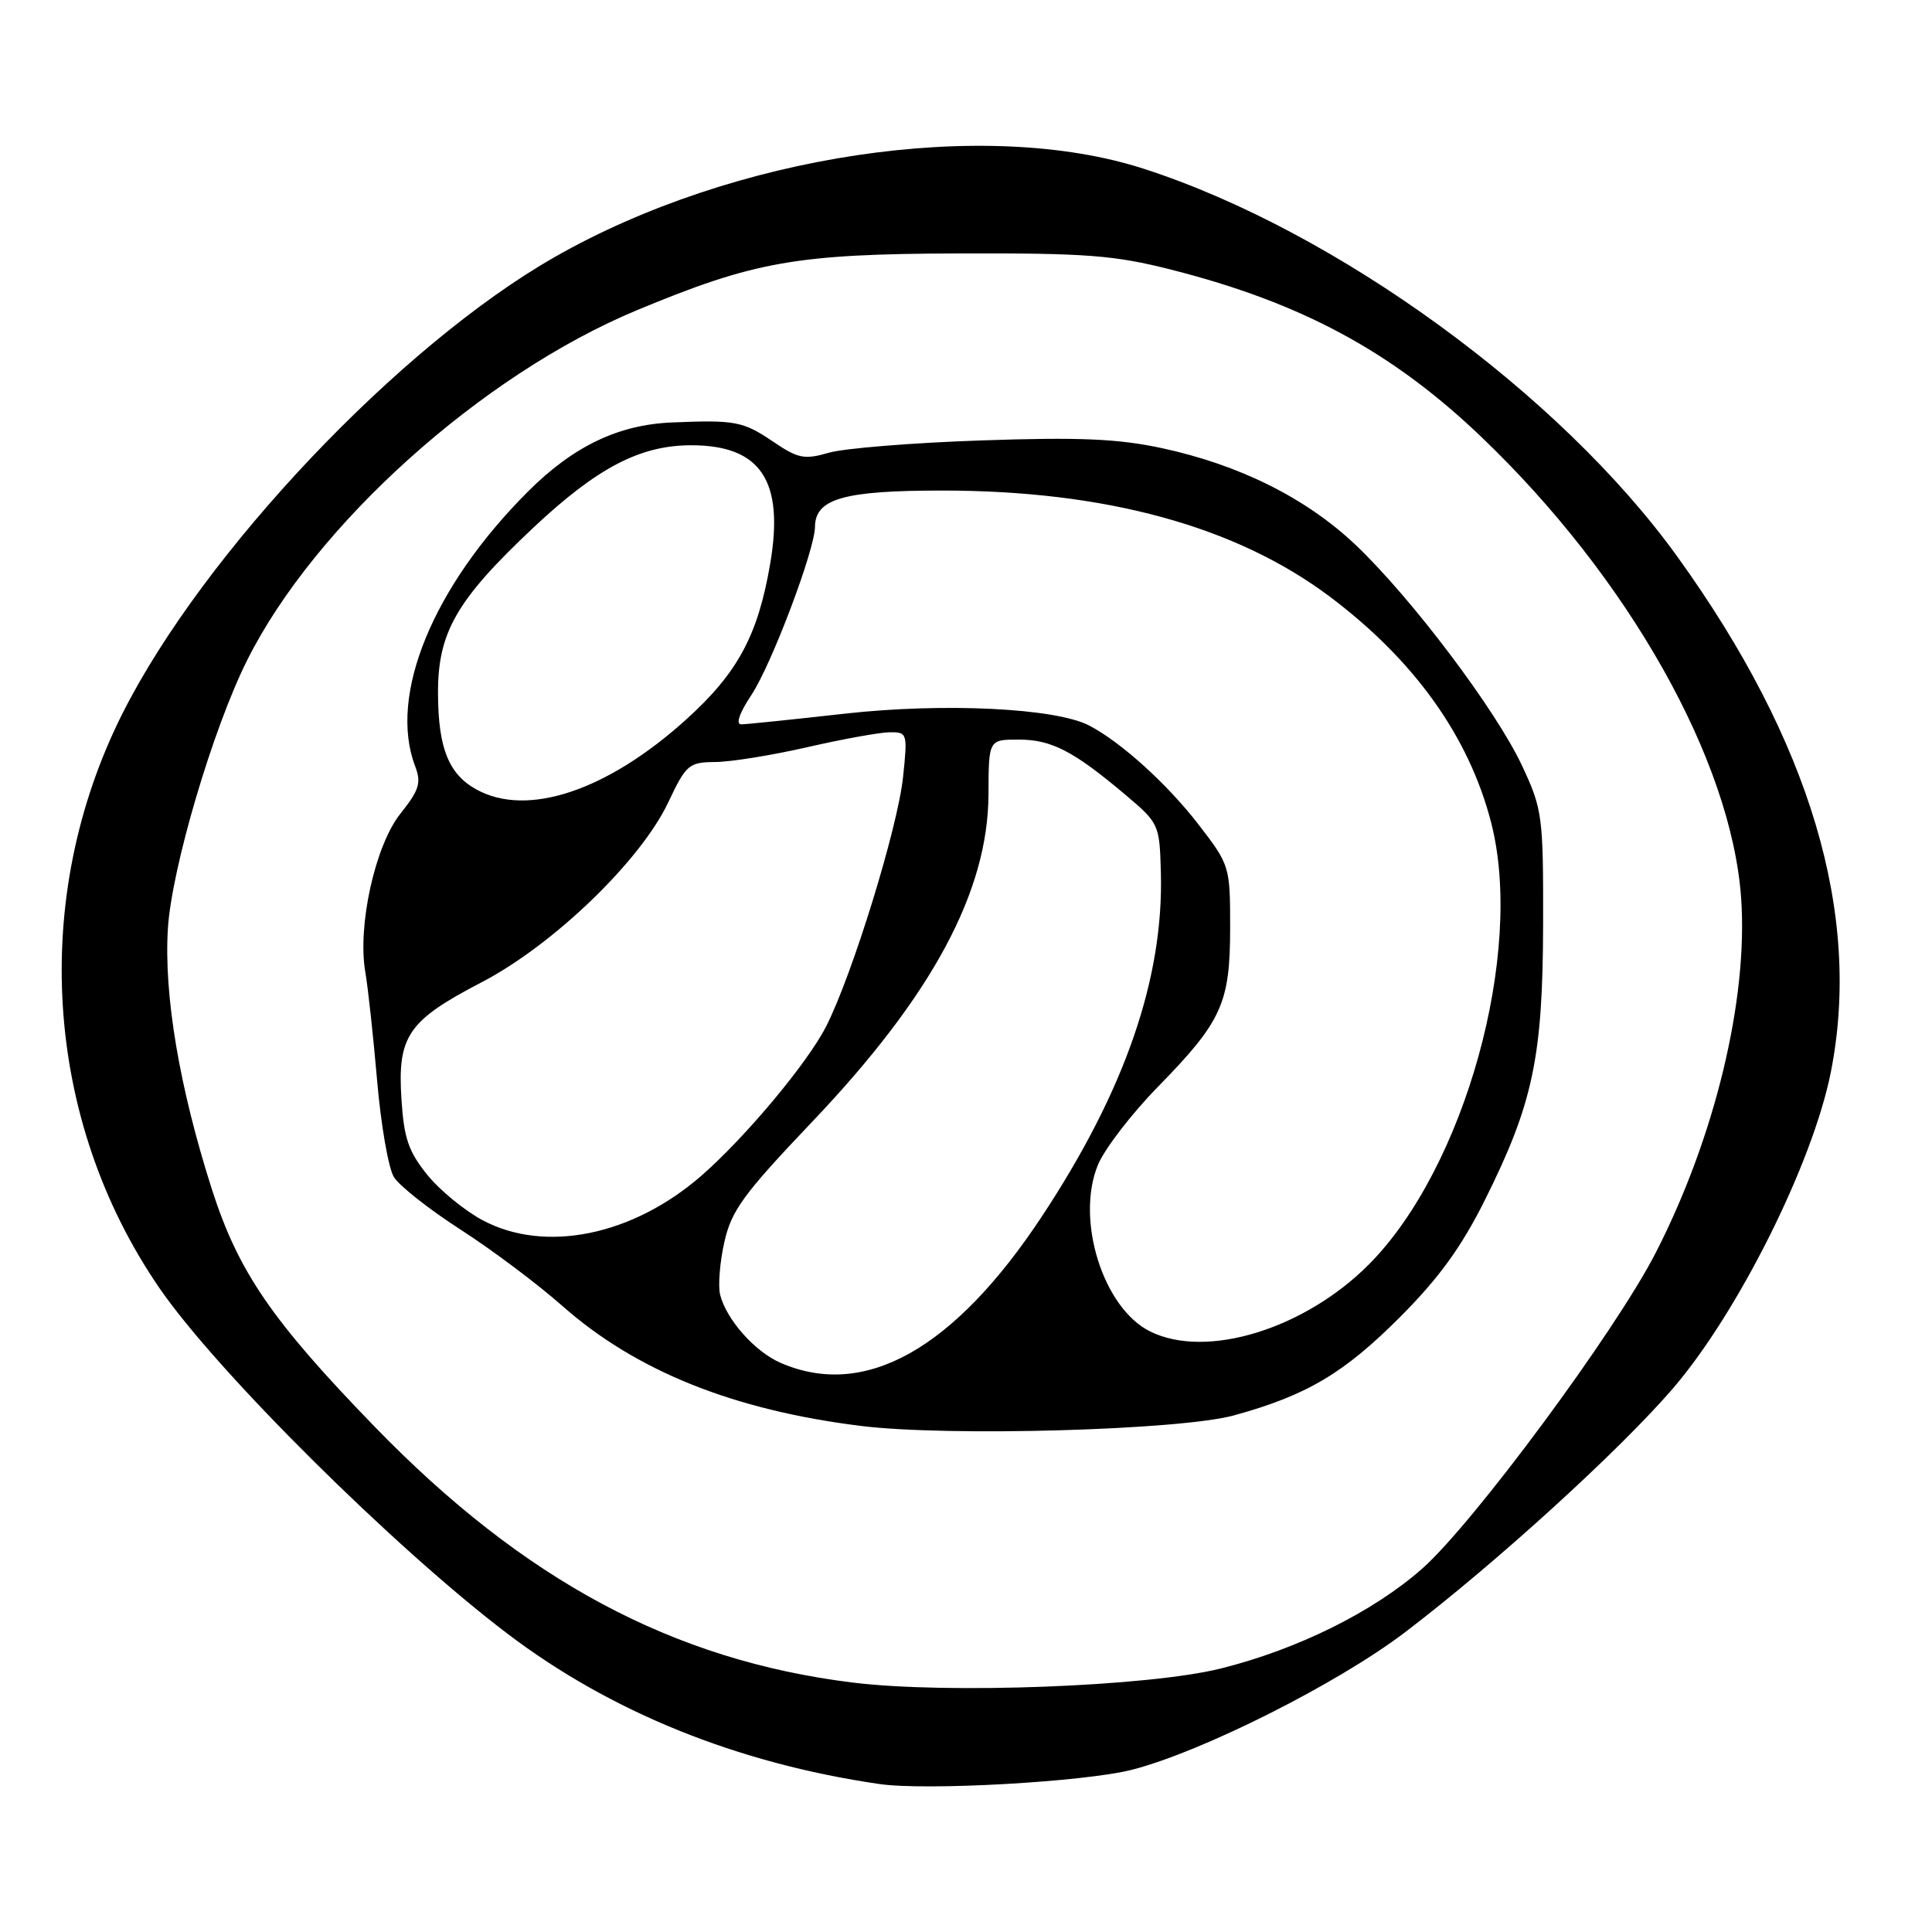 <?xml version="1.0" encoding="UTF-8" standalone="no"?>
<!DOCTYPE svg PUBLIC "-//W3C//DTD SVG 1.1//EN" "http://www.w3.org/Graphics/SVG/1.1/DTD/svg11.dtd" >
<svg xmlns="http://www.w3.org/2000/svg" xmlns:xlink="http://www.w3.org/1999/xlink" version="1.1" viewBox="0 0 256 256">
 <g >
 <path fill="currentColor"
d=" M 150.00 234.50 C 159.28 232.12 177.21 223.10 186.14 216.31 C 198.05 207.26 214.55 192.24 221.65 184.00 C 230.30 173.95 240.22 154.09 242.60 142.04 C 246.72 121.17 239.89 98.24 222.28 73.79 C 206.74 52.20 177.03 30.59 151.55 22.36 C 130.45 15.54 97.21 20.52 73.50 34.06 C 52.99 45.76 26.98 73.22 16.25 94.50 C 3.93 118.95 5.82 148.44 21.15 170.71 C 28.74 181.75 52.17 205.02 67.17 216.42 C 80.90 226.86 97.67 233.64 116.50 236.39 C 122.73 237.30 143.70 236.11 150.00 234.50 Z  M 113.00 222.95 C 89.22 220.02 69.41 209.42 49.64 189.04 C 36.04 175.02 31.59 168.53 28.09 157.63 C 23.77 144.14 21.69 131.82 22.25 123.00 C 22.76 115.00 28.20 96.58 32.74 87.50 C 41.72 69.54 63.84 49.66 84.38 41.11 C 99.99 34.62 105.48 33.65 127.00 33.58 C 143.95 33.53 147.64 33.81 155.22 35.74 C 172.44 40.11 184.43 46.57 196.25 57.86 C 215.77 76.51 229.42 100.73 230.71 119.00 C 231.65 132.39 227.25 150.67 219.39 166.00 C 214.08 176.38 195.21 201.89 188.44 207.86 C 181.94 213.59 171.93 218.55 161.74 221.09 C 152.19 223.47 125.51 224.49 113.00 222.95 Z  M 163.49 187.55 C 173.14 184.90 178.06 181.98 185.51 174.52 C 190.65 169.37 193.65 165.24 196.76 159.00 C 203.13 146.24 204.43 140.08 204.47 122.50 C 204.50 108.13 204.38 107.25 201.70 101.50 C 198.23 94.07 186.99 79.18 179.58 72.16 C 173.04 65.98 164.20 61.58 153.91 59.37 C 148.09 58.13 142.96 57.91 130.00 58.36 C 120.92 58.67 111.85 59.40 109.83 59.99 C 106.58 60.93 105.74 60.76 102.44 58.52 C 98.45 55.82 97.45 55.63 89.01 55.98 C 81.90 56.28 75.94 59.15 69.93 65.16 C 57.35 77.75 51.44 92.13 55.00 101.50 C 55.85 103.73 55.56 104.67 53.06 107.81 C 49.70 112.02 47.34 122.72 48.41 128.83 C 48.76 130.85 49.46 137.30 49.97 143.17 C 50.47 149.04 51.47 154.79 52.19 155.96 C 52.91 157.13 56.88 160.26 61.00 162.91 C 65.12 165.56 71.20 170.11 74.50 173.03 C 84.25 181.65 97.15 186.84 114.05 188.94 C 125.61 190.38 156.33 189.51 163.49 187.55 Z  M 103.42 180.58 C 100.02 179.10 96.25 174.85 95.42 171.56 C 95.13 170.39 95.38 167.25 95.98 164.58 C 96.92 160.39 98.51 158.22 107.62 148.64 C 123.51 131.94 130.93 118.15 130.98 105.25 C 131.00 98.00 131.00 98.00 134.98 98.00 C 139.32 98.00 142.23 99.50 149.12 105.31 C 153.57 109.07 153.65 109.23 153.82 115.60 C 154.21 129.63 149.05 144.54 138.05 161.19 C 126.40 178.81 114.57 185.44 103.42 180.58 Z  M 152.41 176.43 C 146.16 173.35 142.48 161.59 145.49 154.33 C 146.37 152.23 149.94 147.57 153.44 144.00 C 161.92 135.32 163.00 132.94 163.00 122.89 C 163.00 114.79 162.95 114.62 158.81 109.25 C 154.65 103.86 148.51 98.31 144.31 96.13 C 139.85 93.82 125.07 93.10 111.98 94.56 C 105.12 95.33 98.93 95.97 98.24 95.98 C 97.45 95.99 97.96 94.51 99.58 92.06 C 102.24 88.04 107.96 72.89 107.99 69.81 C 108.02 66.08 111.81 65.00 124.82 65.00 C 146.50 65.00 163.75 69.72 176.18 79.04 C 187.42 87.48 194.66 97.61 197.59 109.02 C 202.01 126.21 194.10 154.76 181.39 167.54 C 172.85 176.12 159.86 180.11 152.41 176.43 Z  M 63.99 161.71 C 61.61 160.45 58.29 157.74 56.62 155.67 C 54.12 152.58 53.52 150.81 53.19 145.59 C 52.66 137.28 54.07 135.22 63.81 130.16 C 73.32 125.21 84.88 114.07 88.55 106.31 C 90.91 101.31 91.28 101.00 94.78 100.97 C 96.83 100.96 102.33 100.07 107.00 99.00 C 111.67 97.93 116.58 97.04 117.89 97.03 C 120.22 97.00 120.27 97.16 119.66 102.96 C 118.96 109.66 112.95 129.16 109.47 136.00 C 107.00 140.86 98.72 150.76 92.89 155.83 C 83.79 163.73 72.25 166.08 63.99 161.71 Z  M 63.11 104.60 C 59.46 102.58 58.07 99.13 58.04 91.95 C 57.99 83.82 60.46 79.52 70.68 69.91 C 79.14 61.97 84.82 59.00 91.59 59.00 C 100.81 59.00 103.94 63.70 102.05 74.72 C 100.43 84.19 97.76 89.15 90.94 95.32 C 80.47 104.79 69.85 108.34 63.11 104.60 Z "/>
</g>
</svg>